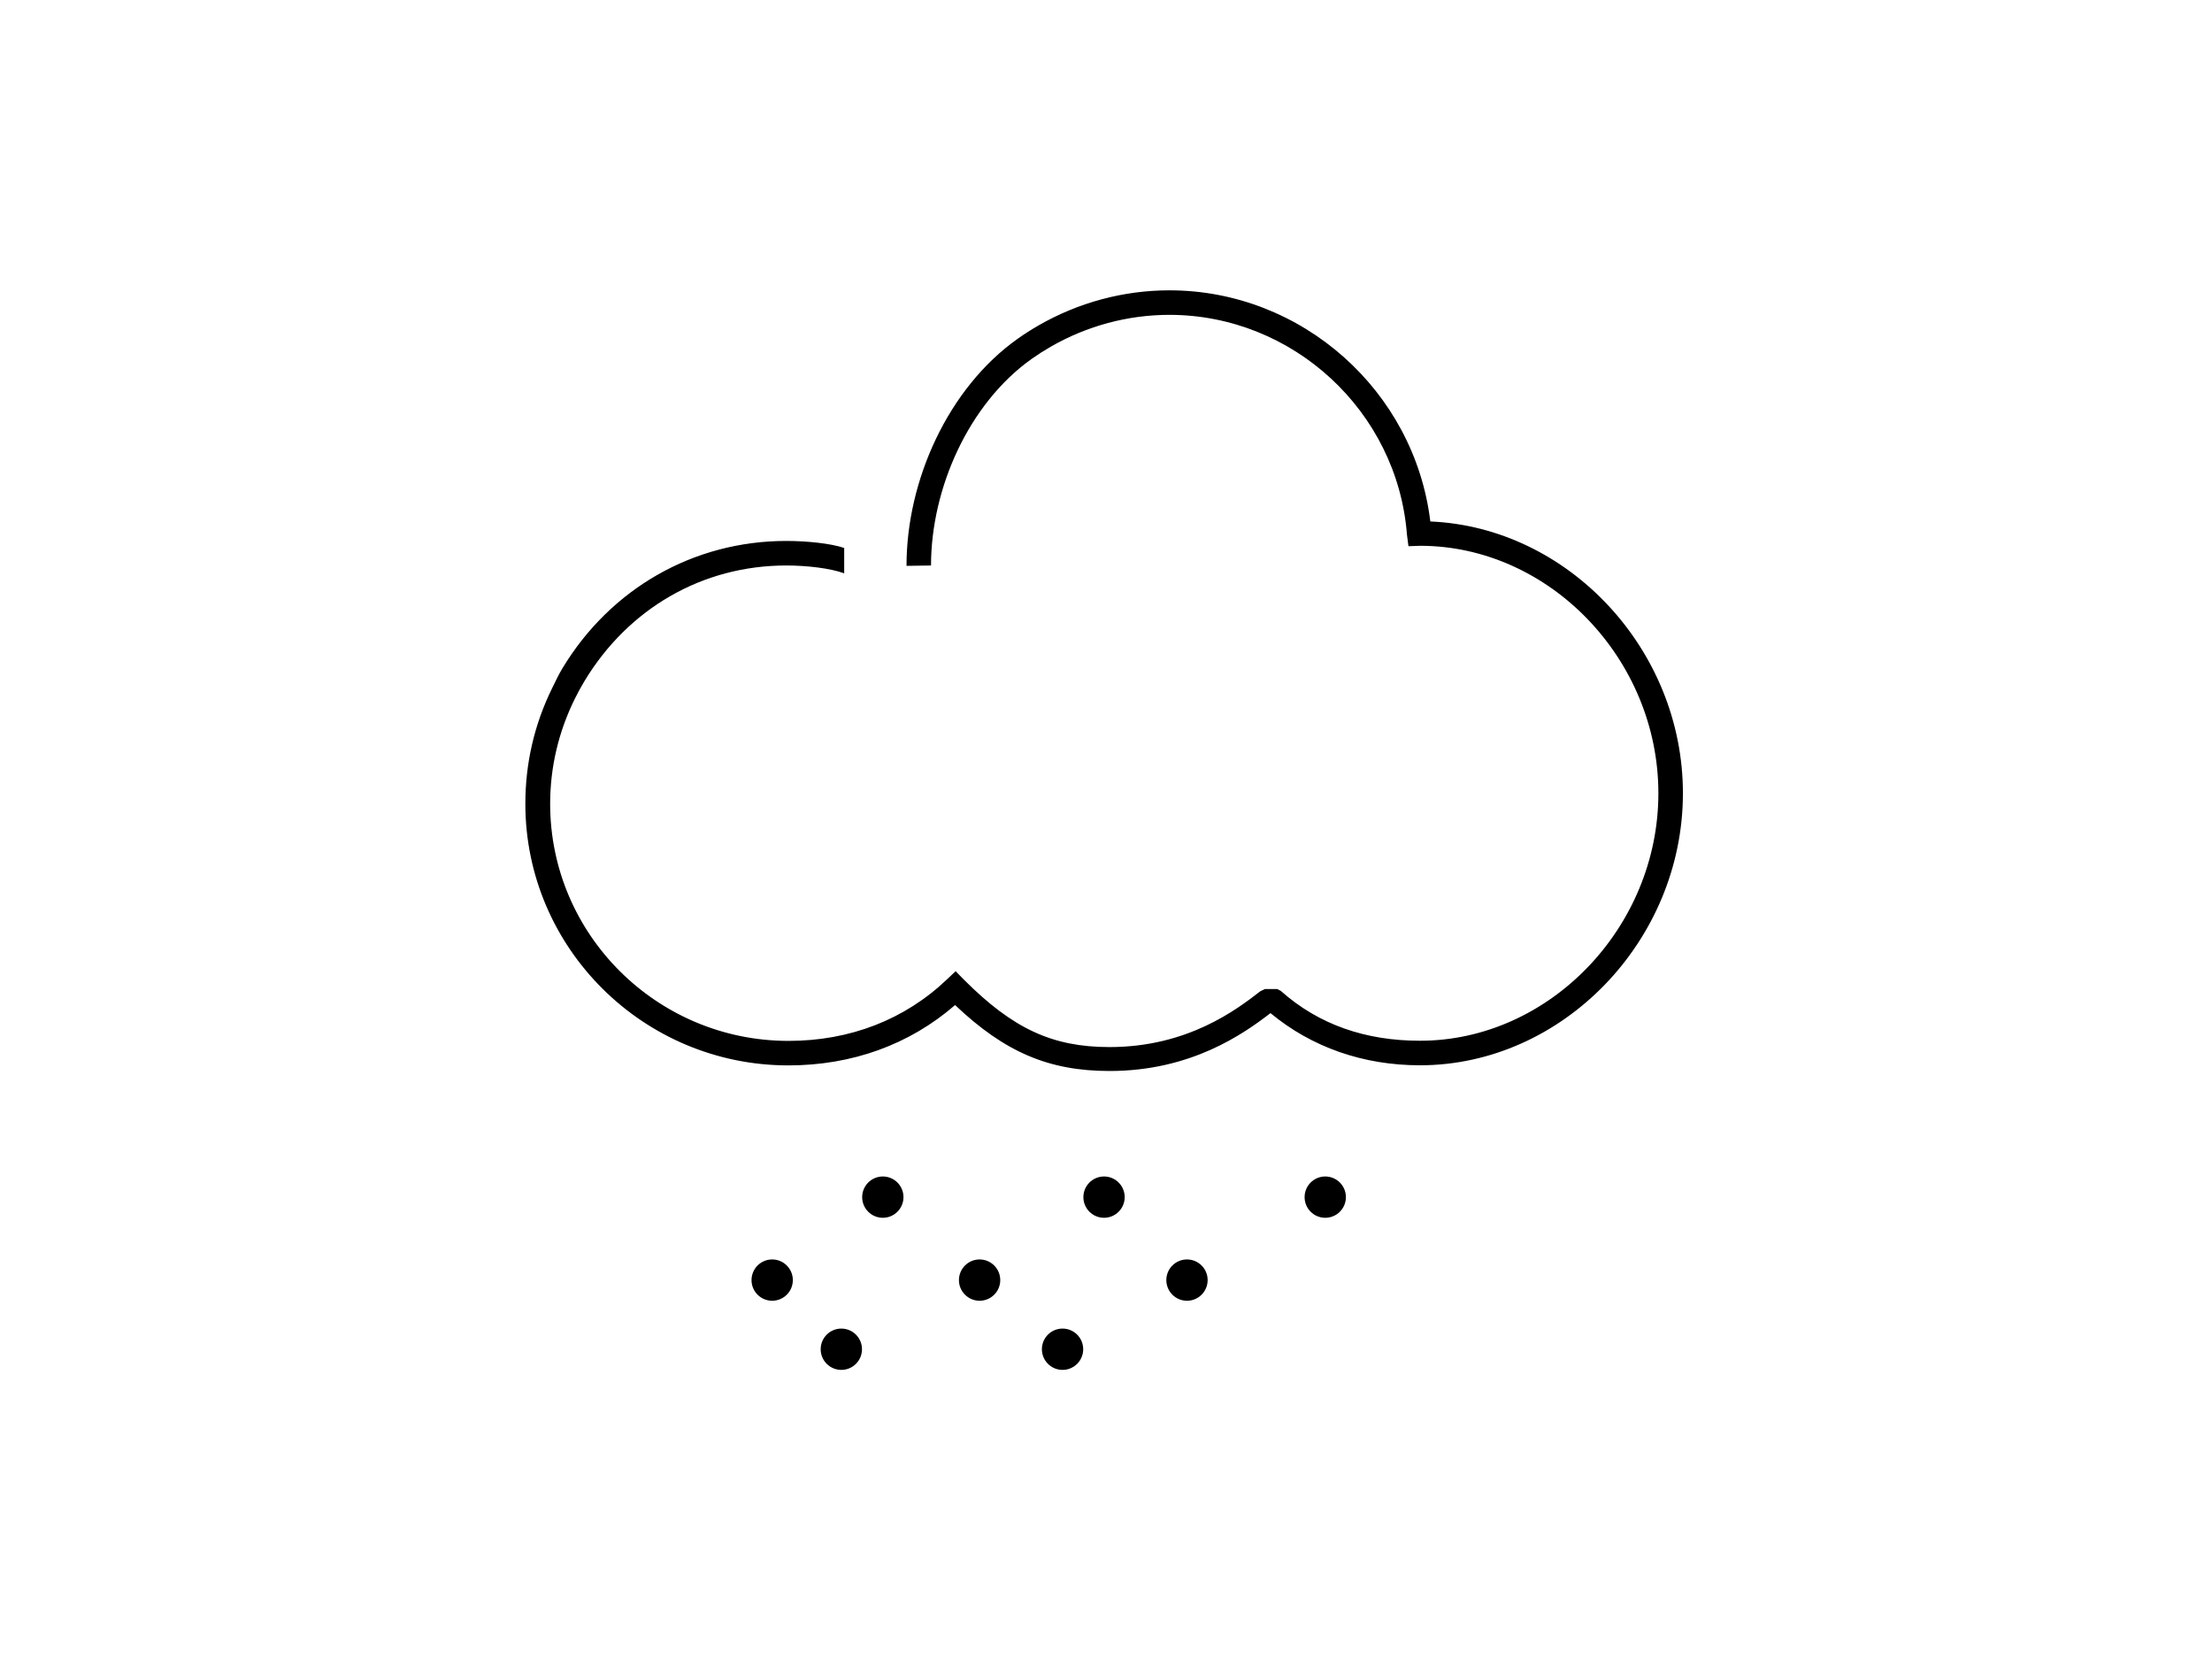 <svg  viewBox="0 0 160 120" fill="none" xmlns="http://www.w3.org/2000/svg">
<path d="M67.343 40.903C67.343 35.332 70.07 29.186 74.637 25.95C75.063 25.648 75.518 25.357 75.99 25.086C78.609 23.573 81.582 22.774 84.585 22.774C93.527 22.774 101.074 29.753 101.768 38.661L101.877 39.508L102.722 39.478C112.064 39.482 119.955 47.678 119.955 57.379C119.955 67.082 112.059 75.28 102.714 75.28C98.791 75.28 95.402 74.129 92.641 71.672L92.388 71.541H91.488L91.154 71.706C89.449 73.03 85.898 75.738 80.258 75.738C76.116 75.738 73.263 74.403 69.735 70.874L69.123 70.25L68.496 70.842C65.443 73.754 61.48 75.291 57.035 75.291C47.527 75.291 39.794 67.598 39.794 58.146C39.794 55.499 40.397 52.935 41.586 50.528C41.798 50.1 42.031 49.672 42.281 49.258C45.44 44.027 50.793 40.903 56.873 40.903C58.352 40.903 60.063 41.101 61.063 41.47V39.634C60.063 39.3 58.347 39.128 56.873 39.128C50.166 39.128 44.164 42.572 40.682 48.34C40.406 48.797 40.188 49.269 39.955 49.742C38.643 52.395 38 55.221 38 58.144C38 68.575 46.541 77.063 57.025 77.063C61.636 77.063 65.79 75.557 69.084 72.698C72.686 76.118 75.883 77.468 80.257 77.468C86.142 77.468 89.924 74.8 91.899 73.282C94.881 75.753 98.608 77.055 102.714 77.055C113.021 77.055 121.73 68.045 121.73 57.379C121.73 46.971 113.438 38.139 103.459 37.719C102.316 28.28 94.18 21 84.587 21C81.273 21 77.994 21.881 75.105 23.548C74.586 23.847 74.085 24.167 73.614 24.502C68.579 28.07 65.571 34.757 65.571 40.903C65.571 40.93 65.574 40.903 65.574 40.93" fill="black"/>
<path d="M63.857 88.086C64.682 88.086 65.351 87.417 65.351 86.592C65.351 85.767 64.682 85.098 63.857 85.098C63.032 85.098 62.363 85.767 62.363 86.592C62.363 87.417 63.032 88.086 63.857 88.086Z" fill="black"/>
<path d="M79.858 88.086C80.683 88.086 81.352 87.417 81.352 86.592C81.352 85.767 80.683 85.098 79.858 85.098C79.033 85.098 78.364 85.767 78.364 86.592C78.364 87.417 79.033 88.086 79.858 88.086Z" fill="black"/>
<path d="M95.859 88.086C96.684 88.086 97.353 87.417 97.353 86.592C97.353 85.767 96.684 85.098 95.859 85.098C95.034 85.098 94.365 85.767 94.365 86.592C94.365 87.417 95.034 88.086 95.859 88.086Z" fill="black"/>
<path d="M70.857 94.087C71.682 94.087 72.351 93.418 72.351 92.593C72.351 91.768 71.682 91.099 70.857 91.099C70.032 91.099 69.363 91.768 69.363 92.593C69.363 93.418 70.032 94.087 70.857 94.087Z" fill="black"/>
<path d="M85.858 94.087C86.683 94.087 87.352 93.418 87.352 92.593C87.352 91.768 86.683 91.099 85.858 91.099C85.033 91.099 84.364 91.768 84.364 92.593C84.364 93.418 85.033 94.087 85.858 94.087Z" fill="black"/>
<path d="M60.856 99.088C61.681 99.088 62.35 98.419 62.35 97.594C62.35 96.769 61.681 96.1 60.856 96.1C60.031 96.1 59.362 96.769 59.362 97.594C59.362 98.419 60.031 99.088 60.856 99.088Z" fill="black"/>
<path d="M76.857 99.088C77.682 99.088 78.351 98.419 78.351 97.594C78.351 96.769 77.682 96.1 76.857 96.1C76.032 96.1 75.363 96.769 75.363 97.594C75.363 98.419 76.032 99.088 76.857 99.088Z" fill="black"/>
<path d="M55.854 94.087C56.679 94.087 57.348 93.418 57.348 92.593C57.348 91.768 56.679 91.099 55.854 91.099C55.029 91.099 54.36 91.768 54.36 92.593C54.36 93.418 55.029 94.087 55.854 94.087Z" fill="black"/>
</svg>
